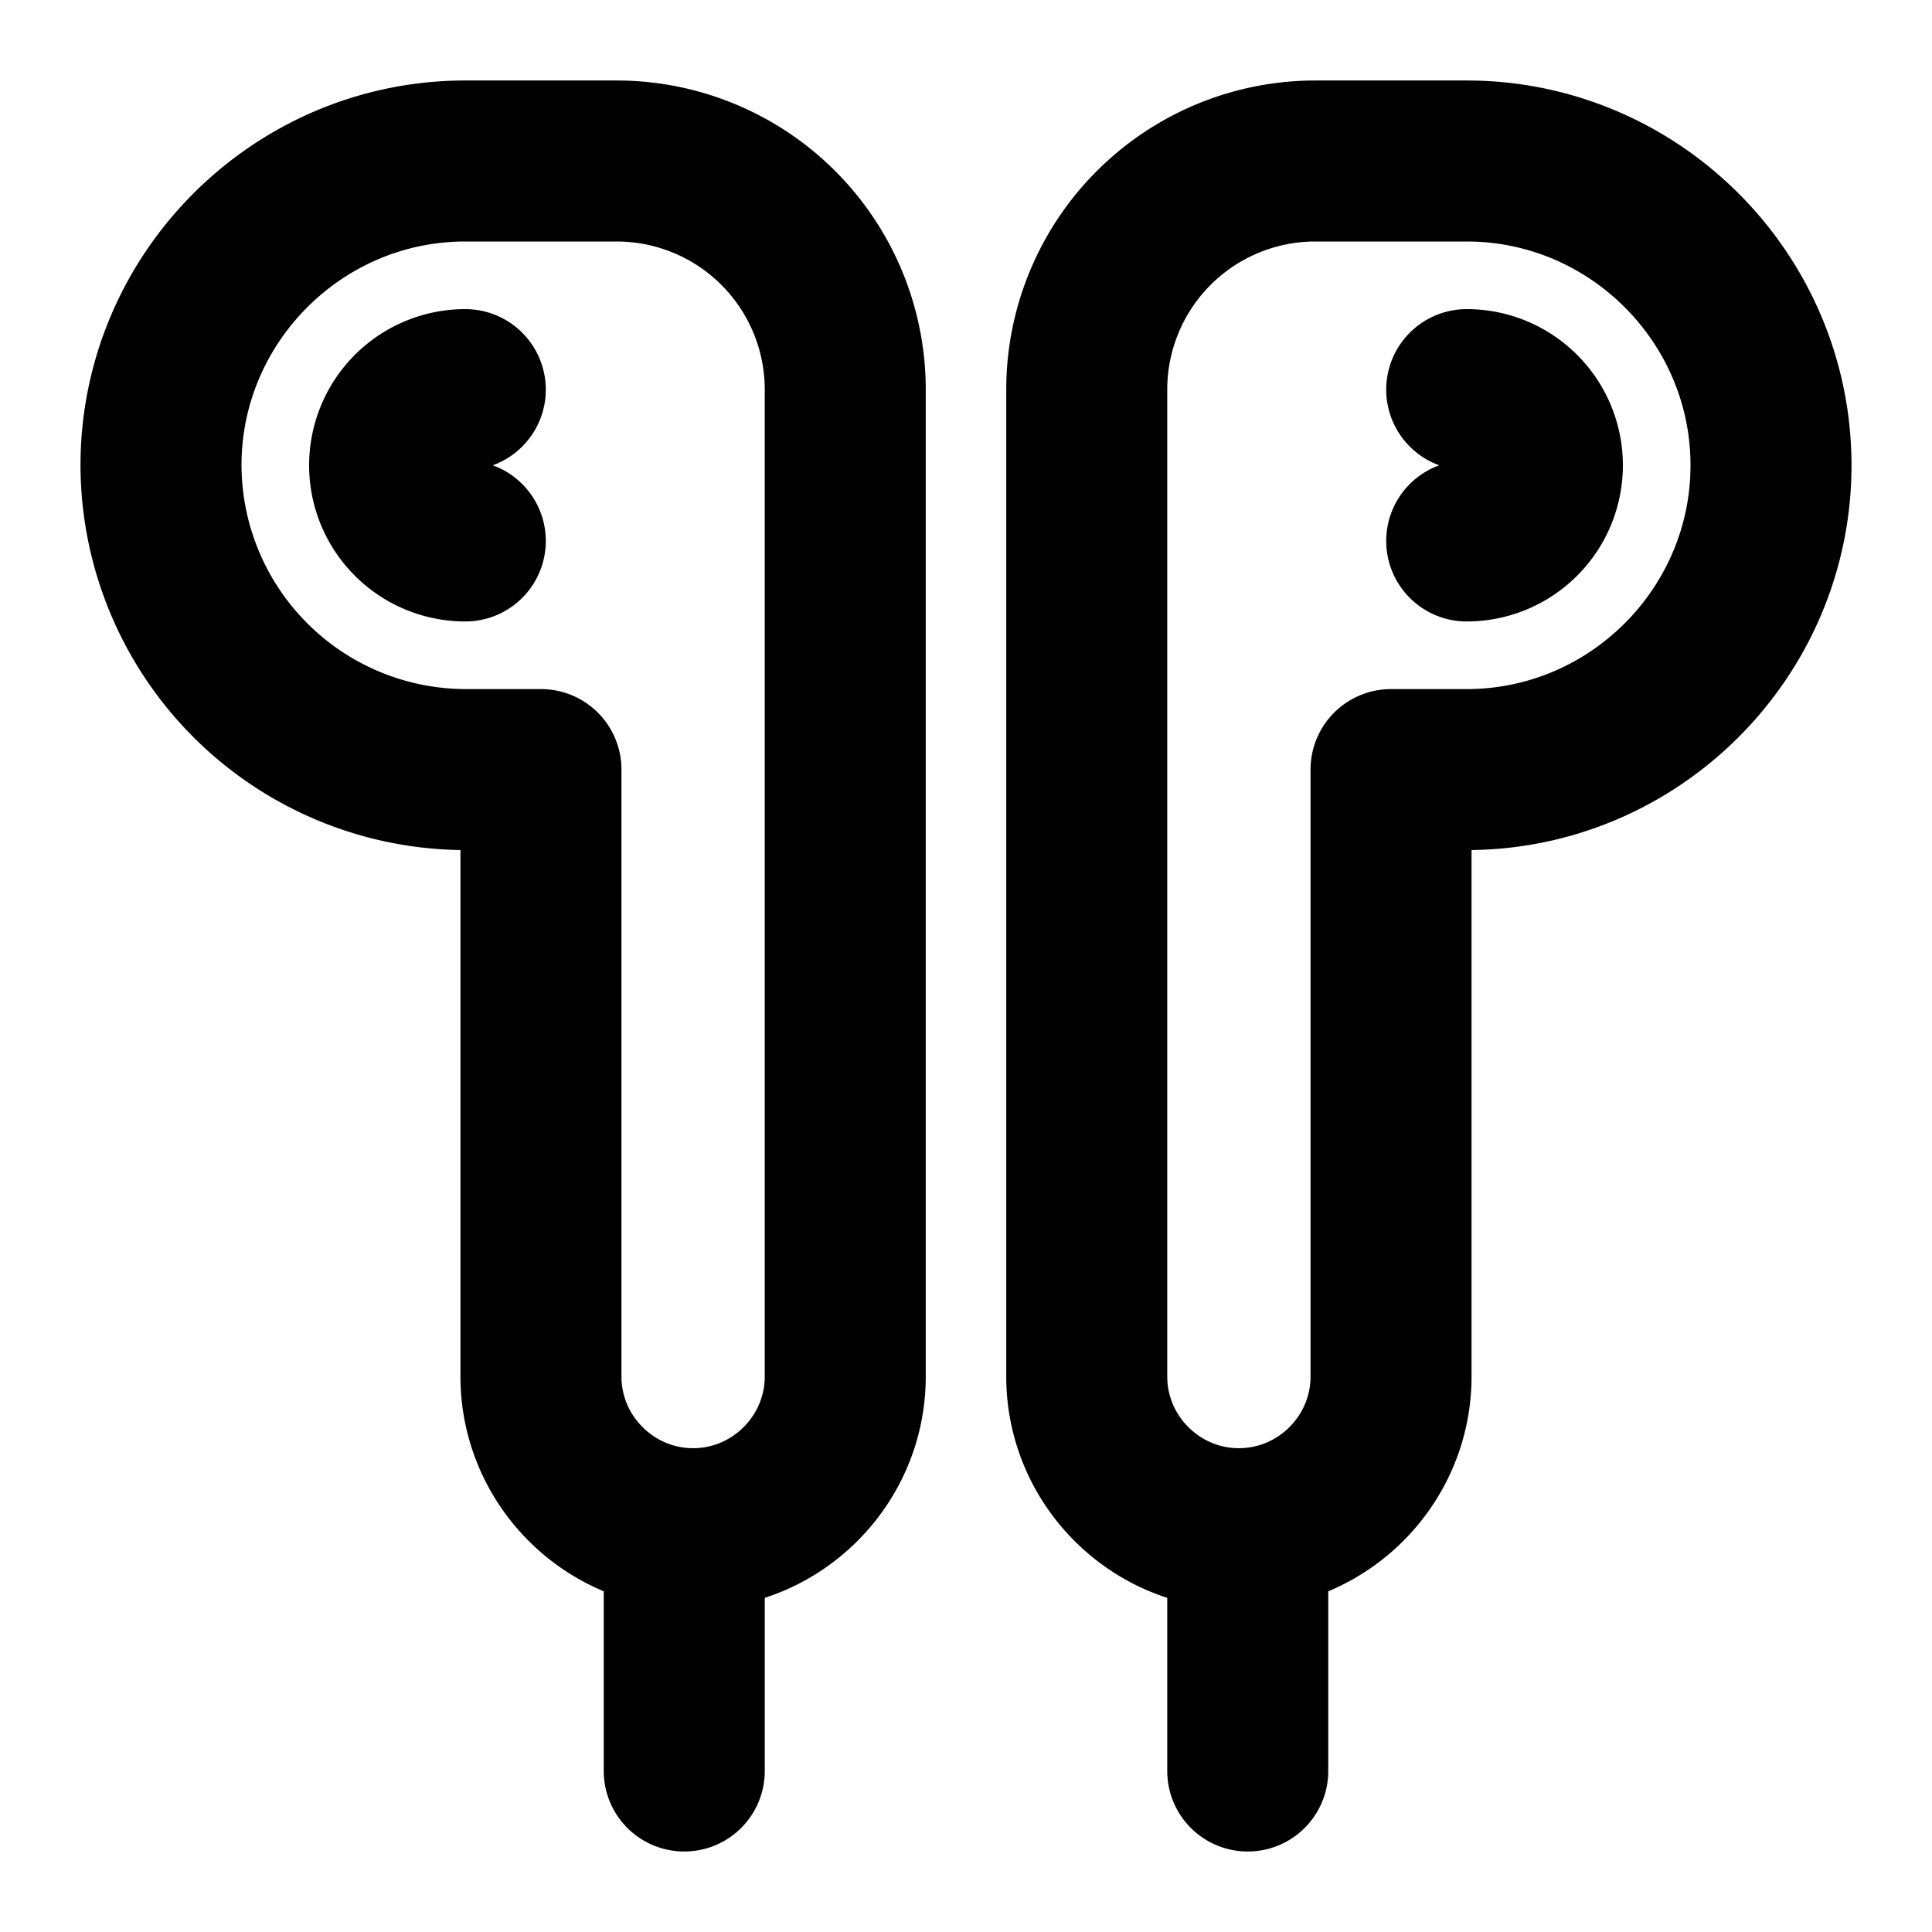 <svg xmlns="http://www.w3.org/2000/svg" fill="none" viewBox="0 0 24 24" stroke-width="2" stroke-linecap="round" stroke-linejoin="round" stroke="currentColor" aria-hidden="true">
  <path stroke-linecap="round" stroke-linejoin="round" stroke-miterlimit="10" d="M6.72 9.56h-.94A3.79 3.79 0 0 1 2 5.78C2 3.7 3.7 2 5.78 2h1.89a2.84 2.84 0 0 1 2.83 2.83V17.1c0 1.04-.85 1.89-1.89 1.89s-1.89-.85-1.89-1.89z"/>
  <path stroke-linecap="round" stroke-linejoin="round" stroke-miterlimit="10" d="M5.78 6.72a.939.939 0 1 1 0-1.88M17.28 9.56h.94c2.08 0 3.78-1.7 3.78-3.78S20.3 2 18.22 2h-1.89a2.84 2.84 0 0 0-2.83 2.83V17.1c0 1.04.85 1.89 1.89 1.89s1.89-.85 1.89-1.89z"/>
  <path stroke-linecap="round" stroke-linejoin="round" stroke-miterlimit="10" d="M18.22 6.72a.939.939 0 1 0 0-1.88M8.5 22v-3M15.5 22v-3"/>
</svg>
